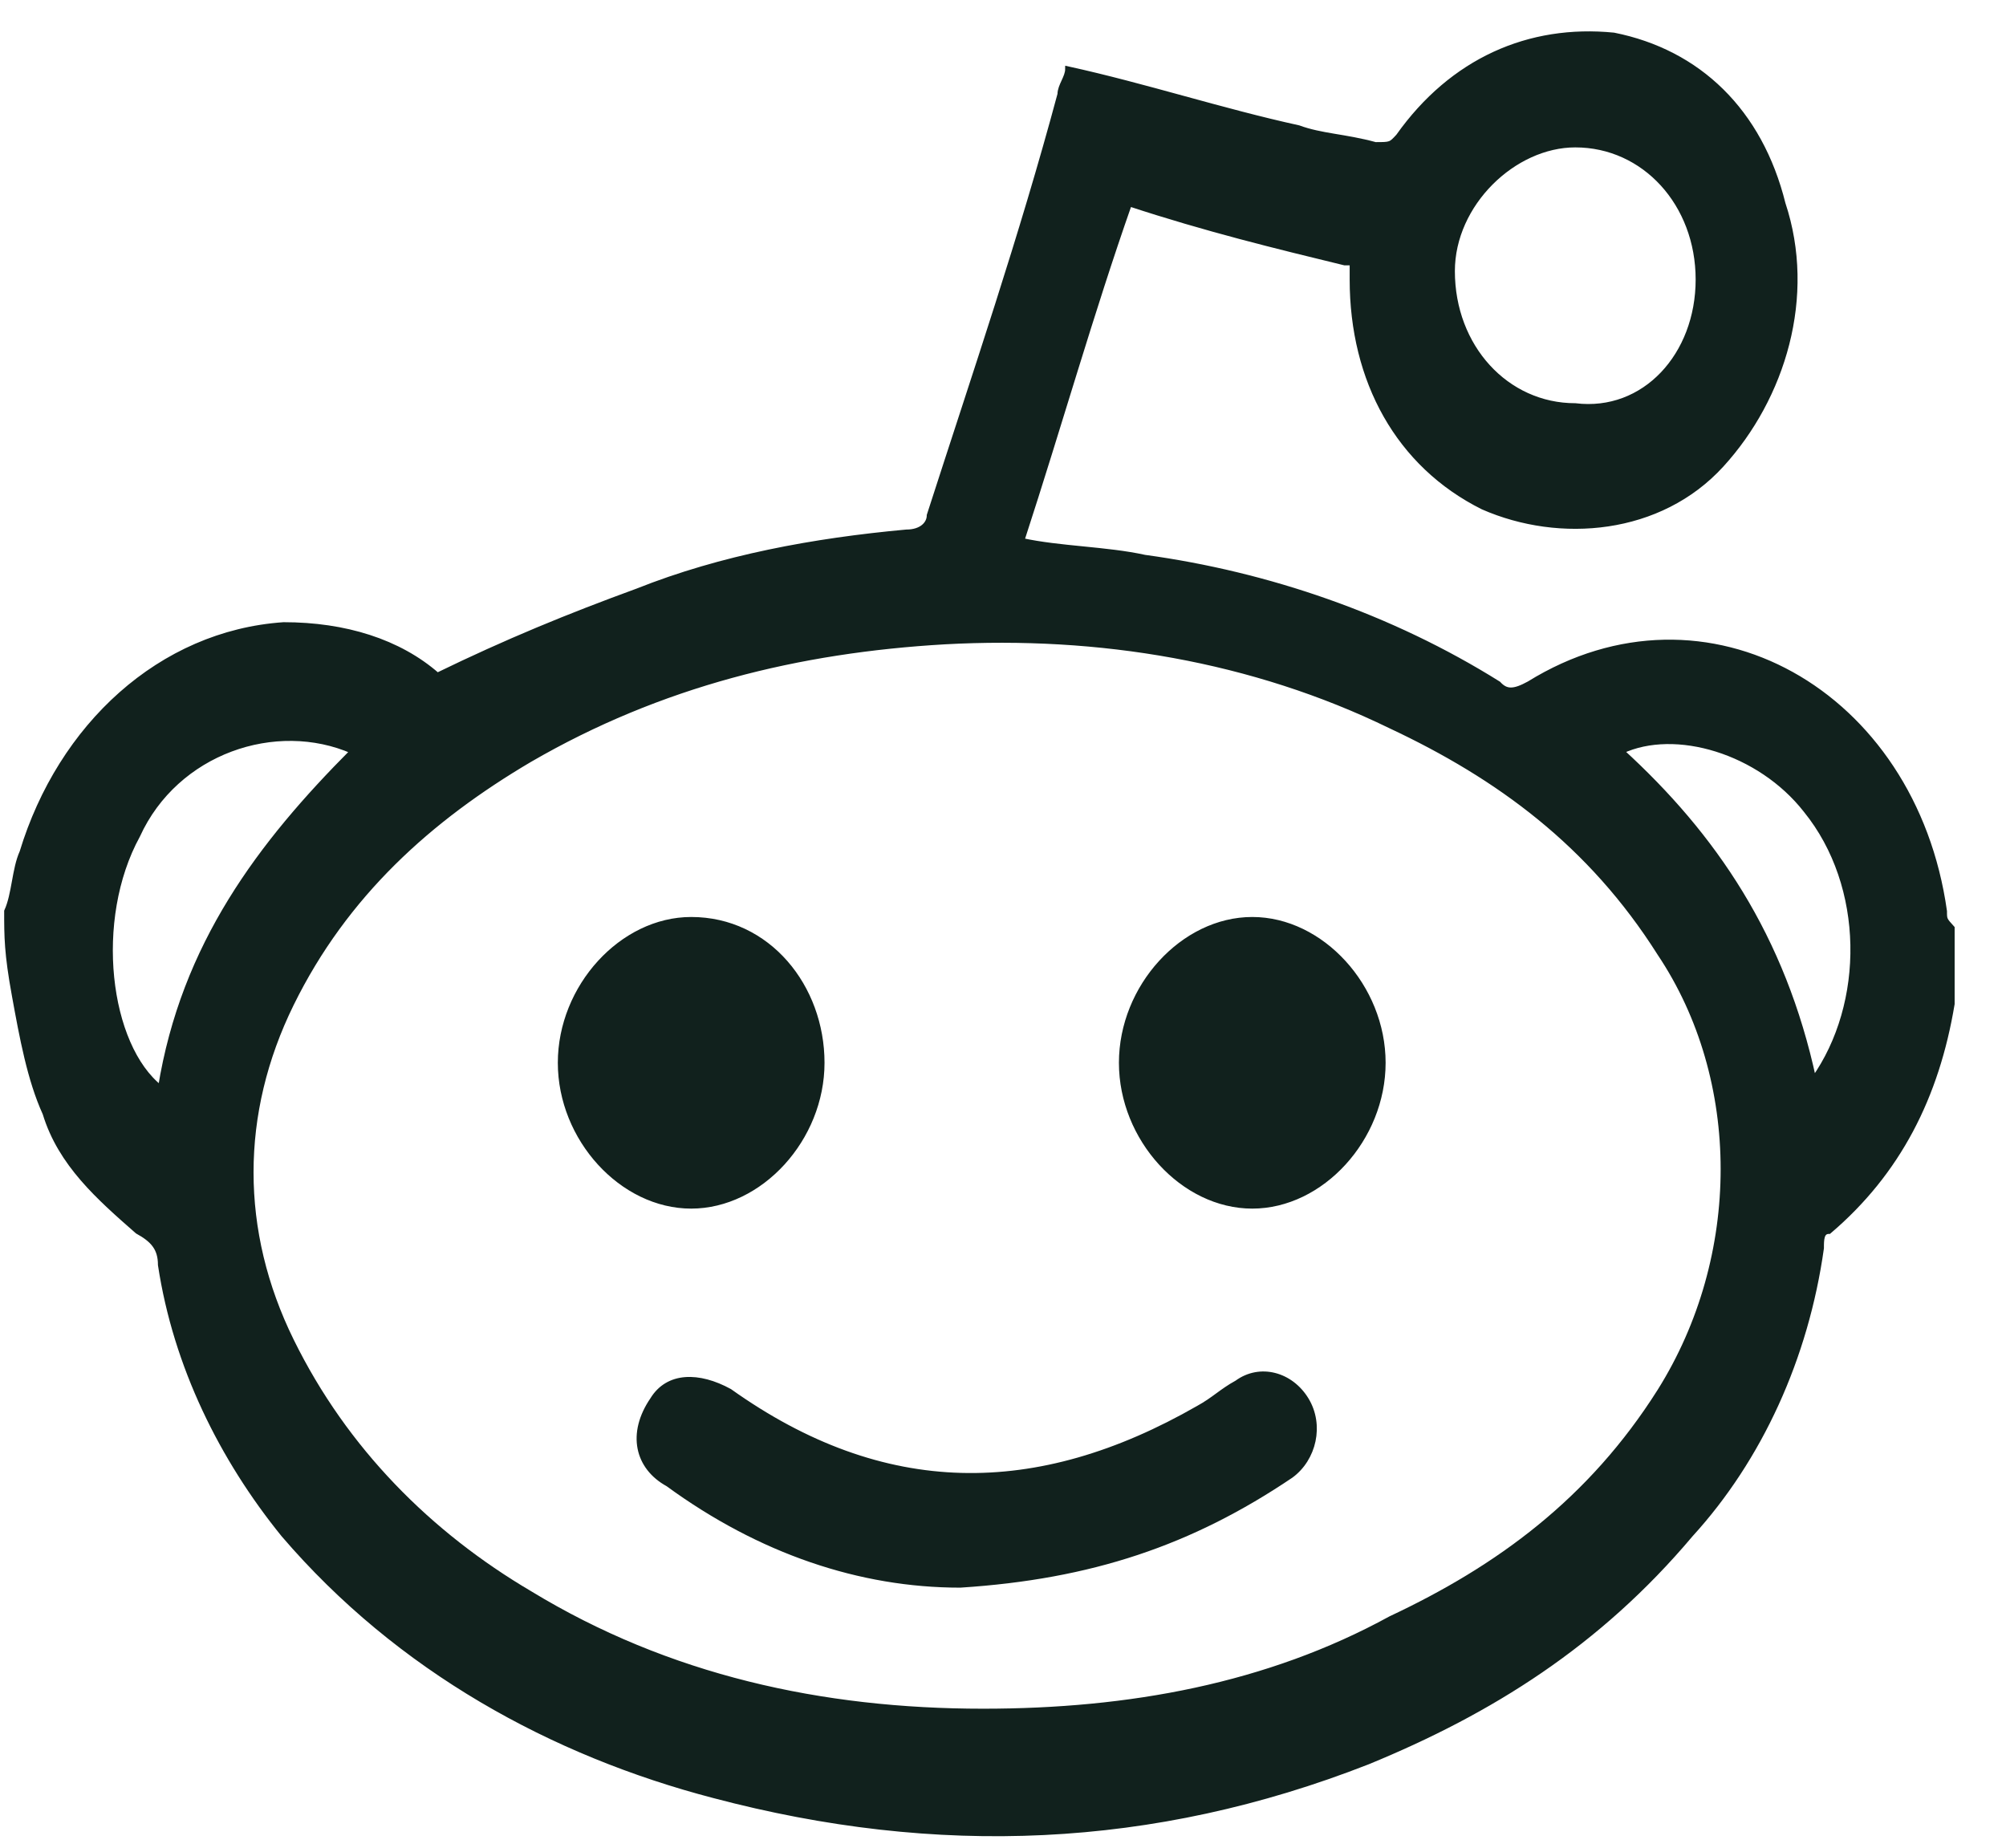 <svg width="38" height="35" viewBox="0 0 38 35" fill="none" xmlns="http://www.w3.org/2000/svg">
<path d="M0.129 17.261C0.275 16.942 0.275 16.463 0.42 16.144C1.148 13.751 3.042 11.996 5.372 11.836C6.537 11.836 7.557 12.155 8.285 12.793C9.596 12.155 10.761 11.677 12.072 11.198C13.674 10.56 15.422 10.241 17.169 10.081C17.461 10.081 17.606 9.922 17.606 9.762C18.48 7.05 19.354 4.497 20.082 1.785C20.082 1.626 20.228 1.466 20.228 1.307C21.684 1.626 23.141 2.104 24.598 2.423C25.034 2.583 25.471 2.583 26.054 2.742C26.345 2.742 26.345 2.742 26.491 2.583C27.51 1.147 28.967 0.509 30.569 0.668C32.171 0.988 33.336 2.104 33.773 3.859C34.356 5.614 33.773 7.529 32.608 8.805C31.443 10.081 29.549 10.241 28.093 9.603C26.491 8.805 25.617 7.21 25.617 5.295C25.617 5.136 25.617 5.136 25.617 4.976C25.617 4.976 25.617 4.976 25.471 4.976C24.16 4.657 22.85 4.338 21.393 3.859C20.665 5.933 20.082 8.007 19.354 10.241C20.082 10.4 20.956 10.4 21.684 10.56C24.015 10.879 26.345 11.677 28.384 12.953C28.53 13.113 28.676 13.113 28.967 12.953C32.317 10.879 36.249 13.113 36.832 17.261C36.832 17.42 36.832 17.42 36.977 17.58C36.977 18.058 36.977 18.537 36.977 18.856C36.977 18.856 36.977 18.856 36.977 19.016C36.686 20.77 35.958 22.206 34.647 23.323C34.501 23.323 34.501 23.483 34.501 23.642C34.21 25.716 33.336 27.631 32.025 29.067C30.278 31.141 28.239 32.417 25.908 33.374C21.83 34.97 17.752 35.129 13.528 34.012C10.47 33.215 7.557 31.619 5.372 29.067C4.207 27.631 3.333 25.876 3.042 23.961C3.042 23.642 2.896 23.483 2.605 23.323C1.877 22.685 1.148 22.047 0.857 21.09C0.566 20.451 0.42 19.654 0.275 18.856C0.129 18.058 0.129 17.739 0.129 17.261ZM18.626 32.417C21.393 32.417 24.015 31.938 26.345 30.662C28.384 29.705 30.132 28.428 31.443 26.354C33.045 23.802 33.045 20.451 31.443 18.058C30.132 15.984 28.384 14.708 26.345 13.751C23.724 12.474 20.811 11.996 17.898 12.155C15.13 12.315 12.509 12.953 10.033 14.389C8.139 15.506 6.537 16.942 5.518 19.016C4.498 21.09 4.498 23.323 5.518 25.397C6.537 27.471 8.139 29.067 10.033 30.183C12.655 31.779 15.567 32.417 18.626 32.417ZM27.51 5.136C27.51 6.571 28.53 7.688 29.841 7.688C31.151 7.848 32.171 6.731 32.171 5.295C32.171 3.859 31.151 2.742 29.841 2.742C28.676 2.742 27.51 3.859 27.51 5.136ZM6.683 14.229C5.227 13.591 3.333 14.229 2.605 15.825C1.731 17.42 2.022 19.813 3.042 20.611C3.479 17.899 4.935 15.984 6.683 14.229ZM34.356 20.451C35.375 19.016 35.375 16.782 34.21 15.346C33.336 14.229 31.734 13.751 30.715 14.229C32.462 15.825 33.773 17.739 34.356 20.451Z" fill="#11211D" stroke="#11211D" stroke-width="0.1"/>
<path d="M18.189 30.024C16.296 30.024 14.402 29.386 12.655 28.11C12.072 27.791 11.927 27.152 12.363 26.514C12.655 26.036 13.237 26.036 13.82 26.355C16.733 28.429 19.646 28.429 22.704 26.674C22.996 26.514 23.141 26.355 23.433 26.195C23.869 25.876 24.452 26.036 24.743 26.514C25.035 26.993 24.889 27.631 24.452 27.95C22.559 29.227 20.665 29.865 18.189 30.024Z" fill="#11211D" stroke="#11211D" stroke-width="0.1"/>
<path d="M15.569 20.132C15.569 21.568 14.404 22.844 13.093 22.844C11.782 22.844 10.617 21.568 10.617 20.132C10.617 18.696 11.782 17.42 13.093 17.42C14.55 17.42 15.569 18.696 15.569 20.132Z" fill="#11211D" stroke="#11211D" stroke-width="0.1"/>
<path d="M23.722 17.42C25.033 17.42 26.198 18.696 26.198 20.132C26.198 21.568 25.033 22.844 23.722 22.844C22.411 22.844 21.246 21.568 21.246 20.132C21.246 18.696 22.411 17.42 23.722 17.42Z" fill="#11211D" stroke="#11211D" stroke-width="0.1"/>
</svg>
